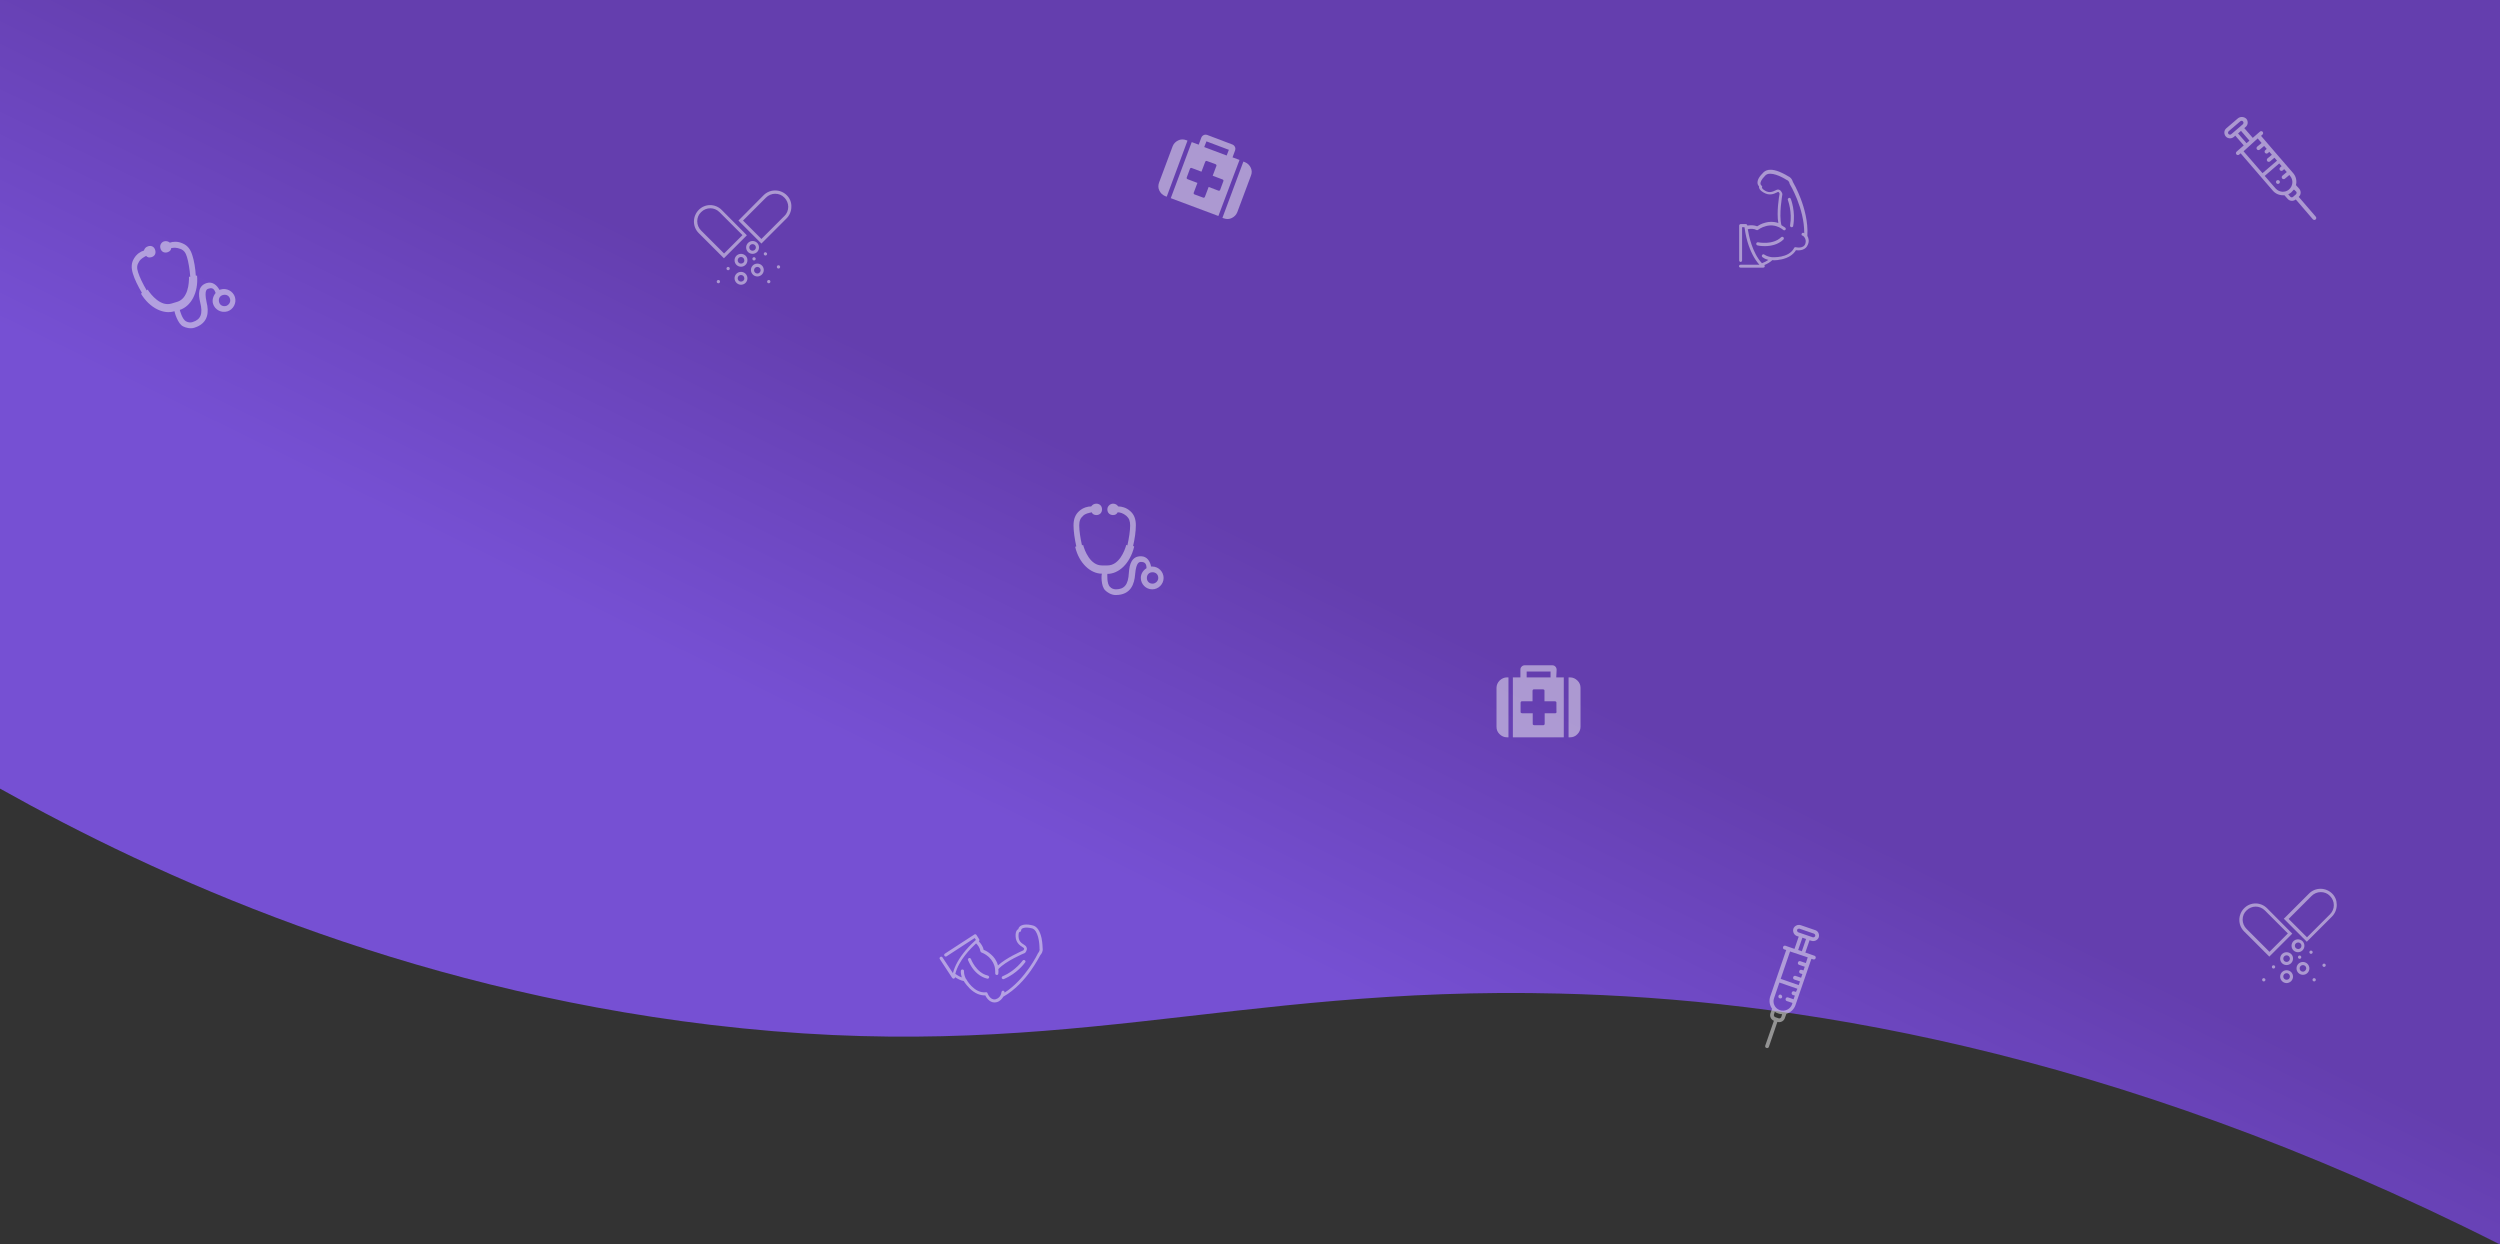 <?xml version="1.0" encoding="utf-8"?>
<!-- Generator: Adobe Illustrator 23.0.2, SVG Export Plug-In . SVG Version: 6.00 Build 0)  -->
<svg version="1.1" id="Layer_1" xmlns="http://www.w3.org/2000/svg" xmlns:xlink="http://www.w3.org/1999/xlink" x="0px" y="0px"
	 viewBox="0 0 1360 677" style="enable-background:new 0 0 1360 677;" xml:space="preserve">
<rect x="0" y="0" width="1360" height="677" fill="#333333" stroke="none"/>
<style type="text/css">
	.st0{fill:url(#SVGID_1_);}
	.st1{opacity:0.5;}
	.st2{fill:#F3F3F3;}
</style>
<title>backHome</title>
<g>
	<g id="Layer_1-2">
		
			<linearGradient id="SVGID_1_" gradientUnits="userSpaceOnUse" x1="611.749" y1="200.32" x2="855.889" y2="698.18" gradientTransform="matrix(1 0 0 -1 0 678)">
			<stop  offset="0" style="stop-color:#7650D3"/>
			<stop  offset="0.359" style="stop-color:#643EAE"/>
		</linearGradient>
		<path class="st0" d="M0,0h1360v677c-213.8-108-389.7-133.5-511.5-136.5c-180.5-4.5-274.2,39.5-462,17C217.4,537.2,85,476.6,0,429
			V0z"/>
	</g>
</g>
<g class="st1">
	<g>
		<path class="st2" d="M640.9,76.4c-1.4,0.7-2.4,1.7-3,3.2l-7.4,19.8c-0.5,1.5-0.5,2.9,0.2,4.3c0.7,1.4,1.7,2.4,3.2,3l0.8,0.3
			L646,76.5l-0.8-0.3C643.8,75.7,642.3,75.7,640.9,76.4L640.9,76.4z"/>
		<path class="st2" d="M671.9,81.8c0.2-0.7,0.2-1.3-0.1-1.9c-0.3-0.6-0.7-1-1.4-1.3l-13.7-5.2c-0.7-0.2-1.3-0.2-1.9,0.1
			c-0.6,0.3-1,0.7-1.3,1.4l-1.4,3.8l-3.8-1.4l-11.4,30.5l25.9,9.7L674.3,87l-3.8-1.4L671.9,81.8z M656.3,76.9l12.2,4.6l-1.2,3.1
			L655.1,80L656.3,76.9z M663.8,103.2c-0.1,0.2-0.2,0.4-0.4,0.5c-0.2,0.1-0.4,0.1-0.6,0l-5.3-2l-2,5.3c-0.1,0.2-0.2,0.4-0.4,0.5
			c-0.2,0.1-0.4,0.1-0.6,0l-4.6-1.7c-0.2-0.1-0.4-0.2-0.5-0.4c-0.1-0.2-0.1-0.4,0-0.6l2-5.3l-5.3-2c-0.2-0.1-0.4-0.2-0.5-0.4
			c-0.1-0.2-0.1-0.4,0-0.6l1.7-4.6c0.1-0.2,0.2-0.4,0.4-0.5c0.2-0.1,0.4-0.1,0.6,0l5.3,2l2-5.3c0.1-0.2,0.2-0.4,0.4-0.5
			c0.2-0.1,0.4-0.1,0.6,0l4.6,1.7c0.2,0.1,0.4,0.2,0.5,0.4c0.1,0.2,0.1,0.4,0,0.6l-2,5.3l5.3,2c0.2,0.1,0.4,0.2,0.5,0.4
			c0.1,0.2,0.1,0.4,0,0.6L663.8,103.2L663.8,103.2z"/>
		<path class="st2" d="M680.4,91.2c-0.7-1.4-1.7-2.4-3.2-3l-0.8-0.3L665,118.5l0.8,0.3c1.5,0.5,2.9,0.5,4.3-0.2
			c1.4-0.7,2.4-1.7,3-3.2l7.4-19.8C681.1,94.1,681.1,92.7,680.4,91.2L680.4,91.2z"/>
	</g>
	<g>
		<g>
			<path class="st2" d="M545.8,542.2c6.6-3.7,11.8-9.7,14.9-14.1s4.9-7.9,5.3-8.6c0.4-0.4,1.5-1.8,1.2-3.7c0-0.5-0.1-2.9-0.6-5.5
				c-0.9-4-2.5-6.4-4.9-6.9c-3.2-0.8-5.5-0.5-6.8,0.5c-0.6,0.5-0.9,1.2-1,1.6c-0.2,0.1-0.3,0.2-0.5,0.3c-0.7,0.7-1,1.9-0.9,3.7
				c0.2,3.6,2.5,4.9,4,5.9c0.2,0.1,0.3,0.2,0.4,0.3c0.2,0.2,0.2,0.3,0.2,0.3c0.1,0.3-0.2,0.7-0.4,1c-1.4,0.6-9.5,4.2-13.8,8.2
				c-0.7-2.7-2.3-4.7-3.7-5.9c-1.6-1.5-3.3-2.3-4.1-2.6c-0.3-1.6-1.2-3.1-2.6-4.6l0,0c0.3-0.3,0.4-0.8,0.2-1.1l-1.5-2.4
				c-0.3-0.4-0.8-0.5-1.2-0.2L514,518.8c-0.4,0.3-0.5,0.8-0.2,1.2c0.3,0.4,0.8,0.5,1.2,0.2l15.2-9.9l0.7,1c-1,0.9-3.2,2.9-5.6,5.7
				c-3.6,4.3-5.9,8.4-6.9,12.4l-5.7-8.6c-0.3-0.4-0.8-0.5-1.2-0.2c-0.4,0.3-0.5,0.8-0.2,1.2L518,532c0.2,0.3,0.5,0.4,0.9,0.4
				c0.3-0.1,0.6-0.4,0.7-0.7c0,0,0,0,0-0.1c1.5,1,3.1,1.8,4.7,2.1c0.2,0.3,0.3,0.5,0.5,0.8c0.8,1.2,1.6,2,1.8,2.2
				c0.3,0.3,0.6,0.7,0.9,1c2.6,2.6,5.6,3.9,8.5,3.8c0.9,1.9,3,4.5,6.2,3.7C544,544.7,545.1,543.4,545.8,542.2L545.8,542.2z
				 M541.6,543.6c-2.9,0.7-4.3-3.1-4.4-3.3c-0.1-0.4-0.5-0.6-0.9-0.5c-6.4,0.7-10.7-7.1-10.7-7.2c-0.1-0.1-0.1-0.2-0.2-0.2
				c-0.6-1.2-1-2.6-1-4.1c0.1-0.4-0.3-0.9-0.8-0.9c-0.4-0.1-0.9,0.3-0.9,0.8c-0.1,1.2,0.2,2.4,0.5,3.5c-1.2-0.4-2.3-1.1-3.5-1.9
				c1.8-7.4,8.5-14,11.3-16.6c1,1,2.1,2.5,2.3,4.2c0.1,0.3,0.3,0.6,0.5,0.7c0,0,2.1,0.7,4.1,2.5c1.9,1.8,3.1,4,3.4,6.4
				c0,0.1,0,0.1,0,0.1c0.1,0.8,0.1,1.5,0.1,2.4c0,0.2,0.1,0.4,0.1,0.5c0.2,0.2,0.4,0.3,0.7,0.4c0.4,0.1,0.9-0.3,0.9-0.8
				c0.1-0.8,0.1-1.6,0-2.4c4-4.4,14.2-8.7,14.3-8.7c0.1-0.1,0.2-0.1,0.3-0.2c0.1-0.1,1.1-1.3,0.9-2.5c-0.1-0.4-0.3-1-1-1.5
				c-0.2-0.1-0.3-0.2-0.4-0.3c-1.4-0.9-3-1.8-3.1-4.5c-0.1-1.9,0.3-2.4,0.5-2.5c0.2,0,0.4-0.1,0.6-0.2c0.2-0.2,0.3-0.4,0.3-0.7
				c0,0,0-0.5,0.5-0.9c0.5-0.4,1.9-1,5.3-0.2c3.5,0.8,4.2,8.1,4.2,10.8c0,0.1,0,0.1,0,0.2c0.3,1.4-0.7,2.3-0.7,2.4
				c-0.1,0.1-0.2,0.2-0.2,0.3c-0.1,0.2-6.7,14-18.1,21.3c0-0.1,0-0.1,0-0.2c0-0.4-0.4-0.8-0.8-0.9c-0.4,0-0.8,0.4-0.9,0.8
				C544.8,539.7,544.6,542.8,541.6,543.6L541.6,543.6z"/>
		</g>
		<path class="st2" d="M537.4,530.7c-6.3-1.4-9.2-8.9-9.2-9c-0.2-0.4-0.7-0.7-1.1-0.5c-0.4,0.2-0.7,0.7-0.5,1.1
			c0.1,0.2,0.7,1.7,1.9,3.6c1.6,2.5,4.5,5.6,8.6,6.5c0.4,0.1,0.9-0.2,1-0.7C538.2,531.3,537.9,530.9,537.4,530.7L537.4,530.7z"/>
		<path class="st2" d="M557.5,522.4c-0.4-0.3-0.9-0.2-1.2,0.2c-0.1,0.1-4,5.6-10.9,8.5c-0.4,0.2-0.6,0.7-0.4,1.1
			c0,0.1,0.1,0.1,0.1,0.1c0.2,0.3,0.7,0.5,1,0.3c7.4-3.1,11.4-8.8,11.6-9.1C558,523.2,557.9,522.7,557.5,522.4L557.5,522.4z"/>
	</g>
	<g>
		<path class="st2" d="M99.7,177.6c1.2,0.6,3.7,1.4,6,0.7c8-2.5,7.9-9,6.7-13.8c-1.5-7,0.3-7.3,1.2-7.5c2-0.7,3,0.3,3.7,2.4
			c-1.4,1.7-2,3.9-1.4,5.9c1,3.2,4.5,5.1,7.8,4.1c3.2-1,5.1-4.5,4.1-7.8c-1-3.2-4.5-5.1-7.8-4.1c-0.3,0.1-0.3,0.1-0.6,0.2
			c-1.4-2.5-3.7-4.7-7-3.7c-4.7,1.5-4.6,6-3.5,10.5c1.6,6.3,0.3,9.3-4.1,10.7c-1.2,0.4-2.5,0.2-3.4-0.3c-2.3-0.9-3.6-6.3-3.6-6.3
			c5.9-1.9,10.2-9.1,9.4-18.6l-0.7-0.1c-0.2-3.8-0.9-8.1-1.9-11.1c-1-3.2-2.6-5.3-5.3-6.4c-2.6-1.2-5.2-1-6.9-0.4
			c-0.9-0.7-1.9-1-3.1-0.7c-1.5,0.4-2.6,2.1-2,3.9c0.5,1.8,2.1,2.6,3.9,2c1.2-0.4,1.9-1.2,1.9-2.2c1.5-0.4,3.1-0.3,5,0.4
			c1.9,0.7,2.9,2,3.6,4.4c0.8,2.6,1.5,6.7,1.8,10.8l-0.7-0.1c0.1,3.6-0.5,11.9-6.4,13.7l-3,0.9c-5.9,1.9-11.2-4.6-13.1-7.6l-0.5,0.5
			c-2.1-3.6-3.9-7.3-4.7-9.9c-0.8-2.4-0.6-4,0.5-5.7c0.8-1.5,2.5-2.4,3.9-3.2c0.6,0.8,1.6,1.1,2.9,0.7c1.8-0.5,2.6-2.1,2-3.9
			c-0.5-1.8-2.1-2.6-3.9-2c-1.2,0.4-1.9,1.2-2.2,2.3c-1.8,0.5-4,1.9-5.4,4.3c-1.5,2.4-1.6,5.1-0.6,8.3c0.9,3,2.8,6.9,4.9,10.4
			l-0.5,0.5c4.8,7.9,12.4,11.4,18.2,9.5C94.9,169.7,96.7,176.3,99.7,177.6L99.7,177.6z M123.1,166.4c-1.8,0.5-3.4-0.3-3.9-2
			c-0.5-1.8,0.3-3.4,2-3.9c1.8-0.5,3.4,0.3,3.9,2C125.7,164.2,124.5,165.9,123.1,166.4L123.1,166.4z"/>
	</g>
	<g>
		<g>
			<path class="st2" d="M983.2,128.3c0.5-7.6-1.7-15.2-3.6-20.2c-1.9-5-3.9-8.5-4.3-9.2c-0.1-0.5-0.7-2.2-2.5-3
				c-0.4-0.3-2.5-1.5-4.9-2.5c-3.8-1.5-6.7-1.4-8.5,0.3c-2.4,2.3-3.5,4.3-3.3,6c0.1,0.8,0.5,1.4,0.8,1.7c0,0.2,0,0.4,0,0.6
				c0.2,1,1,1.9,2.6,2.8c3.1,1.8,5.5,0.7,7.1-0.1c0.2-0.1,0.3-0.2,0.4-0.2c0.2-0.1,0.3-0.1,0.4-0.1c0.3,0.1,0.5,0.5,0.7,0.9
				c-0.3,1.5-1.7,10.2-0.7,16c-2.7-0.9-5.2-0.7-7-0.2c-2.1,0.5-3.7,1.5-4.5,2c-1.5-0.6-3.3-0.7-5.3-0.4l0,0
				c-0.1-0.4-0.4-0.8-0.8-0.8h-2.9c-0.4,0-0.8,0.4-0.8,0.8v19c0,0.4,0.4,0.8,0.8,0.8c0.4,0,0.8-0.4,0.8-0.8v-18.1h1.3
				c0.2,1.3,0.6,4.3,1.6,7.8c1.6,5.4,3.8,9.6,6.5,12.6h-10.3c-0.4,0-0.8,0.4-0.8,0.8c0,0.4,0.4,0.8,0.8,0.8h12.4
				c0.3,0,0.7-0.2,0.8-0.5c0.1-0.3,0-0.7-0.2-0.9l0,0c1.7-0.7,3.2-1.6,4.4-2.7c0.3,0,0.7,0.1,0.9,0.1c1.5,0,2.5-0.2,2.8-0.3
				c0.4-0.1,0.9-0.1,1.3-0.2c3.6-0.8,6.3-2.5,7.8-5c2.1,0.3,5.4,0,6.5-3.1C984.3,131.2,983.9,129.6,983.2,128.3L983.2,128.3z
				 M982.1,132.6c-1,2.9-5,1.9-5.2,1.9c-0.4-0.1-0.8,0.1-0.9,0.4c-2.9,5.7-11.8,5-11.9,5s-0.2,0-0.3,0c-1.3-0.2-2.7-0.5-4-1.4
				c-0.4-0.3-0.9-0.2-1.2,0.2s-0.2,0.9,0.2,1.2c1,0.8,2.1,1.2,3.2,1.5c-1,0.7-2.2,1.3-3.5,1.8c-5.2-5.6-7.1-14.7-7.7-18.5
				c1.4-0.3,3.2-0.4,4.7,0.4c0.3,0.2,0.7,0.1,0.9-0.1c0,0,1.8-1.4,4.3-2c2.5-0.7,5-0.4,7.3,0.7c0.1,0,0.1,0.1,0.1,0.1
				c0.7,0.3,1.4,0.8,2,1.3c0.2,0.1,0.3,0.2,0.5,0.2c0.3,0,0.5-0.1,0.7-0.3c0.3-0.4,0.2-0.9-0.2-1.2c-0.7-0.5-1.4-0.9-2-1.3
				c-1.5-5.7,0.5-16.6,0.5-16.7c0-0.1,0-0.3,0-0.4c-0.1-0.2-0.5-1.6-1.6-2.1c-0.4-0.2-1-0.3-1.8,0.1c-0.2,0.1-0.3,0.2-0.4,0.2
				c-1.5,0.7-3.2,1.5-5.5,0.2c-1.6-0.9-1.8-1.6-1.8-1.8c0.1-0.2,0.2-0.4,0.1-0.6c-0.1-0.2-0.2-0.4-0.4-0.5c0,0-0.4-0.3-0.5-0.9
				c-0.1-0.7,0.2-2.1,2.7-4.6c2.6-2.5,9.1,0.9,11.4,2.4c0.1,0.1,0.1,0.1,0.2,0.1c1.3,0.5,1.5,1.8,1.5,1.9c0,0.1,0.1,0.2,0.1,0.3
				c0.1,0.1,8,13.2,7.9,26.8c-0.1-0.1-0.1-0.1-0.1-0.1c-0.4-0.3-0.9-0.2-1.2,0.2c-0.3,0.4-0.2,0.9,0.2,1.2
				C980.5,127.8,983.1,129.7,982.1,132.6L982.1,132.6z"/>
		</g>
		<path class="st2" d="M969,129c-4.6,4.5-12.5,2.8-12.6,2.8c-0.4-0.1-0.9,0.2-1,0.7c-0.1,0.4,0.2,0.9,0.7,1c0.2,0.1,1.8,0.4,4,0.4
			c3,0,7.1-0.7,10.1-3.6c0.3-0.3,0.3-0.9,0-1.2S969.4,128.7,969,129L969,129z"/>
		<path class="st2" d="M973.1,107.7c-0.4,0.2-0.7,0.7-0.5,1.1c0,0.1,2.5,6.4,1.2,13.8c-0.1,0.4,0.2,0.9,0.7,1c0.1,0,0.1,0,0.2,0
			c0.4,0,0.8-0.3,0.8-0.7c1.4-7.9-1.2-14.4-1.3-14.7C974,107.7,973.5,107.5,973.1,107.7L973.1,107.7z"/>
	</g>
	<g>
		<path class="st2" d="M1258.1,518c0,0.5-0.4,0.9-0.9,0.9c-0.5,0-0.9-0.4-0.9-0.9s0.4-0.9,0.9-0.9
			C1257.7,517.2,1258.1,517.5,1258.1,518L1258.1,518z"/>
		<path class="st2" d="M1259.8,533c0,0.5-0.4,0.9-0.9,0.9c-0.5,0-0.9-0.4-0.9-0.9s0.4-0.9,0.9-0.9
			C1259.5,532.2,1259.8,532.5,1259.8,533L1259.8,533z"/>
		<path class="st2" d="M1237.7,526c0,0.5-0.4,0.9-0.9,0.9s-0.9-0.4-0.9-0.9c0-0.5,0.4-0.9,0.9-0.9
			C1237.3,525.1,1237.7,525.5,1237.7,526L1237.7,526z"/>
		<path class="st2" d="M1251.9,520.7c0,0.5-0.4,0.9-0.9,0.9c-0.5,0-0.9-0.4-0.9-0.9s0.4-0.9,0.9-0.9
			C1251.5,519.8,1251.9,520.2,1251.9,520.7L1251.9,520.7z"/>
		<path class="st2" d="M1265.2,525.1c0,0.5-0.4,0.9-0.9,0.9c-0.5,0-0.9-0.4-0.9-0.9s0.4-0.9,0.9-0.9
			C1264.8,524.2,1265.2,524.6,1265.2,525.1L1265.2,525.1z"/>
		<path class="st2" d="M1232.4,533c0,0.5-0.4,0.9-0.9,0.9c-0.5,0-0.9-0.4-0.9-0.9s0.4-0.9,0.9-0.9
			C1232,532.2,1232.4,532.5,1232.4,533L1232.4,533z"/>
		<path class="st2" d="M1233.3,494.1c-3.5-3.5-9.1-3.5-12.5,0c-1.6,1.6-2.6,3.9-2.6,6.3c0,2.4,0.9,4.6,2.6,6.3l13.7,13.7l12.5-12.5
			L1233.3,494.1z M1222.1,505.3c-1.3-1.3-2.1-3.1-2.1-5s0.7-3.7,2.1-5c1.4-1.4,3.2-2.1,5-2.1c1.8,0,3.6,0.7,5,2.1l12.5,12.5l-10,10
			L1222.1,505.3z"/>
		<path class="st2" d="M1268.7,486.1c-1.6-1.6-3.9-2.6-6.3-2.6s-4.6,0.9-6.3,2.6l-13.7,13.7l12.5,12.5l13.7-13.7
			c1.6-1.6,2.6-3.9,2.6-6.3S1270.4,487.8,1268.7,486.1L1268.7,486.1z M1267.5,497.4l-12.5,12.5l-10-10l12.5-12.5
			c1.3-1.3,3.1-2.1,5-2.1s3.7,0.7,5,2.1c1.3,1.3,2.1,3.1,2.1,5S1268.9,496,1267.5,497.4L1267.5,497.4z"/>
		<path class="st2" d="M1253.6,514.5c0-2-1.6-3.5-3.5-3.5c-2,0-3.5,1.6-3.5,3.5c0,2,1.6,3.5,3.5,3.5
			C1252.1,518,1253.6,516.4,1253.6,514.5L1253.6,514.5z M1248.4,514.5c0-1,0.8-1.8,1.8-1.8c1,0,1.8,0.8,1.8,1.8s-0.8,1.8-1.8,1.8
			C1249.1,516.2,1248.4,515.4,1248.4,514.5L1248.4,514.5z"/>
		<path class="st2" d="M1243.9,518c-2,0-3.5,1.6-3.5,3.5c0,2,1.6,3.5,3.5,3.5c1.9,0,3.5-1.6,3.5-3.5
			C1247.5,519.6,1245.9,518,1243.9,518L1243.9,518z M1243.9,523.3c-1,0-1.8-0.8-1.8-1.8s0.8-1.8,1.8-1.8c1,0,1.8,0.8,1.8,1.8
			C1245.7,522.5,1244.9,523.3,1243.9,523.3L1243.9,523.3z"/>
		<path class="st2" d="M1252.8,523.3c-2,0-3.5,1.6-3.5,3.5c0,2,1.6,3.5,3.5,3.5c2,0,3.5-1.6,3.5-3.5
			C1256.3,524.9,1254.7,523.3,1252.8,523.3L1252.8,523.3z M1252.8,528.6c-1,0-1.8-0.8-1.8-1.8s0.8-1.8,1.8-1.8s1.8,0.8,1.8,1.8
			C1254.5,527.8,1253.7,528.6,1252.8,528.6L1252.8,528.6z"/>
		<path class="st2" d="M1243.9,527.8c-2,0-3.5,1.6-3.5,3.5s1.6,3.5,3.5,3.5c1.9,0,3.5-1.6,3.5-3.5S1245.9,527.8,1243.9,527.8
			L1243.9,527.8z M1243.9,533c-1,0-1.8-0.8-1.8-1.8s0.8-1.8,1.8-1.8c1,0,1.8,0.8,1.8,1.8C1245.7,532.3,1244.9,533,1243.9,533
			L1243.9,533z"/>
	</g>
	<g>
		<path class="st2" d="M417.3,138.1c0,0.5-0.4,0.9-0.9,0.9c-0.5,0-0.9-0.4-0.9-0.9c0-0.5,0.4-0.9,0.9-0.9
			C416.9,137.3,417.3,137.7,417.3,138.1L417.3,138.1z"/>
		<path class="st2" d="M419.1,153.2c0,0.5-0.4,0.9-0.9,0.9c-0.5,0-0.9-0.4-0.9-0.9c0-0.5,0.4-0.9,0.9-0.9
			C418.7,152.3,419.1,152.7,419.1,153.2L419.1,153.2z"/>
		<path class="st2" d="M397,146.1c0,0.5-0.4,0.9-0.9,0.9s-0.9-0.4-0.9-0.9c0-0.5,0.4-0.9,0.9-0.9C396.6,145.2,397,145.6,397,146.1
			L397,146.1z"/>
		<path class="st2" d="M411.1,140.8c0,0.5-0.4,0.9-0.9,0.9c-0.5,0-0.9-0.4-0.9-0.9s0.4-0.9,0.9-0.9
			C410.7,139.9,411.1,140.3,411.1,140.8L411.1,140.8z"/>
		<path class="st2" d="M424.4,145.2c0,0.5-0.4,0.9-0.9,0.9c-0.5,0-0.9-0.4-0.9-0.9c0-0.5,0.4-0.9,0.9-0.9
			C424,144.3,424.4,144.7,424.4,145.2L424.4,145.2z"/>
		<path class="st2" d="M391.7,153.2c0,0.5-0.4,0.9-0.9,0.9c-0.5,0-0.9-0.4-0.9-0.9c0-0.5,0.4-0.9,0.9-0.9
			C391.3,152.3,391.7,152.7,391.7,153.2L391.7,153.2z"/>
		<path class="st2" d="M392.6,114.2c-3.5-3.5-9.1-3.5-12.5,0c-1.6,1.6-2.6,3.9-2.6,6.3s0.9,4.6,2.6,6.3l13.7,13.7l12.5-12.5
			L392.6,114.2z M381.4,125.4c-1.3-1.3-2.1-3.1-2.1-5s0.7-3.7,2.1-5c1.4-1.4,3.2-2.1,5-2.1c1.8,0,3.6,0.7,5,2.1l12.5,12.5l-10,10
			L381.4,125.4z"/>
		<path class="st2" d="M428,106.2c-1.6-1.6-3.9-2.6-6.3-2.6c-2.4,0-4.6,0.9-6.3,2.6L401.7,120l12.5,12.5l13.7-13.7
			c1.6-1.6,2.6-3.9,2.6-6.3C430.6,110.1,429.7,107.9,428,106.2L428,106.2z M426.7,117.5L414.2,130l-10-10l12.5-12.5
			c1.3-1.3,3.1-2.1,5-2.1s3.7,0.7,5,2.1c1.3,1.3,2.1,3.1,2.1,5C428.8,114.3,428.1,116.2,426.7,117.5L426.7,117.5z"/>
		<path class="st2" d="M412.9,134.6c0-2-1.6-3.5-3.5-3.5c-1.9,0-3.5,1.6-3.5,3.5c0,2,1.6,3.5,3.5,3.5
			C411.3,138.1,412.9,136.6,412.9,134.6L412.9,134.6z M407.6,134.6c0-1,0.8-1.8,1.8-1.8s1.8,0.8,1.8,1.8c0,1-0.8,1.8-1.8,1.8
			C408.4,136.4,407.6,135.6,407.6,134.6L407.6,134.6z"/>
		<path class="st2" d="M403.1,138.1c-2,0-3.5,1.6-3.5,3.5c0,2,1.6,3.5,3.5,3.5c2,0,3.5-1.6,3.5-3.5
			C406.7,139.7,405.1,138.1,403.1,138.1L403.1,138.1z M403.1,143.4c-1,0-1.8-0.8-1.8-1.8c0-1,0.8-1.8,1.8-1.8c1,0,1.8,0.8,1.8,1.8
			C405,142.7,404.1,143.4,403.1,143.4L403.1,143.4z"/>
		<path class="st2" d="M412,143.4c-2,0-3.5,1.6-3.5,3.5c0,1.9,1.6,3.5,3.5,3.5c1.9,0,3.5-1.6,3.5-3.5C415.5,145,414,143.4,412,143.4
			L412,143.4z M412,148.8c-1,0-1.8-0.8-1.8-1.8c0-1,0.8-1.8,1.8-1.8c1,0,1.8,0.8,1.8,1.8C413.8,147.9,413,148.8,412,148.8L412,148.8
			z"/>
		<path class="st2" d="M403.1,147.9c-2,0-3.5,1.6-3.5,3.5s1.6,3.5,3.5,3.5c2,0,3.5-1.6,3.5-3.5S405.1,147.9,403.1,147.9L403.1,147.9
			z M403.1,153.2c-1,0-1.8-0.8-1.8-1.8c0-1,0.8-1.8,1.8-1.8c1,0,1.8,0.8,1.8,1.8C405,152.4,404.1,153.2,403.1,153.2L403.1,153.2z"/>
	</g>
	<g>
		<path class="st2" d="M601.3,321.2c0.9,0.9,3.1,2.5,5.6,2.5c8.4,0,10.2-6.2,10.6-11.2c0.6-7.1,2.5-6.8,3.4-6.8
			c2.1,0,2.8,1.3,2.8,3.4c-1.9,1.2-3.1,3.1-3.1,5.3c0,3.4,2.8,6.2,6.2,6.2c3.4,0,6.2-2.8,6.2-6.2c0-3.4-2.8-6.2-6.2-6.2
			c-0.3,0-0.3,0-0.6,0c-0.6-2.8-2.1-5.6-5.6-5.6c-4.9,0-6.2,4.3-6.5,9c-0.3,6.5-2.5,9-7.1,9c-1.3,0-2.5-0.6-3.1-1.3
			c-1.9-1.5-1.5-7.1-1.5-7.1c6.2,0,12.4-5.6,14.6-14.9l-0.6-0.3c0.9-3.7,1.5-8,1.5-11.2c0-3.4-0.9-5.9-3.1-7.8
			c-2.1-1.9-4.7-2.5-6.5-2.5c-0.6-0.9-1.5-1.5-2.8-1.5c-1.5,0-3.1,1.3-3.1,3.1c0,1.9,1.3,3.1,3.1,3.1c1.3,0,2.1-0.6,2.5-1.5
			c1.5,0,3.1,0.6,4.7,1.9c1.5,1.3,2.1,2.8,2.1,5.3c0,2.7-0.6,6.8-1.5,10.8l-0.6-0.3c-0.9,3.4-4,11.2-10.2,11.2h-3.1
			c-6.2,0-9.3-7.8-10.2-11.2l-0.6,0.3c-0.9-4-1.5-8.1-1.5-10.8c0-2.5,0.6-4,2.1-5.3c1.3-1.3,3.1-1.5,4.7-1.9
			c0.3,0.9,1.3,1.5,2.5,1.5c1.9,0,3.1-1.3,3.1-3.1c0-1.9-1.3-3.1-3.1-3.1c-1.3,0-2.1,0.6-2.8,1.5c-1.9,0-4.3,0.6-6.5,2.5
			c-2.1,1.9-3.1,4.3-3.1,7.8c0,3.1,0.6,7.4,1.5,11.4l-0.6,0.3c2.1,9,8.4,14.6,14.6,14.6C599.1,312.2,598.8,319,601.3,321.2
			L601.3,321.2z M627,317.5c-1.9,0-3.1-1.3-3.1-3.1c0-1.9,1.3-3.1,3.1-3.1s3.1,1.3,3.1,3.1S628.5,317.5,627,317.5L627,317.5z"/>
	</g>
	<g>
		<path class="st2" d="M815.8,370.2c-1.1,1.1-1.7,2.5-1.7,4v21.2c0,1.5,0.5,2.9,1.7,4c1.1,1.1,2.5,1.7,4,1.7h0.8v-32.6h-0.8
			C818.3,368.5,817,369.1,815.8,370.2L815.8,370.2z"/>
		<path class="st2" d="M846.8,364.4c0-0.7-0.2-1.3-0.7-1.8s-1-0.7-1.8-0.7h-14.7c-0.7,0-1.3,0.2-1.8,0.7c-0.5,0.5-0.7,1-0.7,1.8v4.1
			h-4.1v32.6h27.7v-32.6h-4.1L846.8,364.4L846.8,364.4z M830.5,365.3h13v3.2h-13V365.3z M846.8,387.2c0,0.2-0.1,0.4-0.2,0.6
			s-0.3,0.2-0.6,0.2h-5.7v5.7c0,0.2-0.1,0.4-0.2,0.6c-0.2,0.2-0.3,0.2-0.6,0.2h-4.9c-0.2,0-0.4-0.1-0.6-0.2
			c-0.2-0.2-0.2-0.3-0.2-0.6v-5.7H828c-0.2,0-0.4-0.1-0.6-0.2c-0.2-0.2-0.2-0.3-0.2-0.6v-4.9c0-0.2,0.1-0.4,0.2-0.6
			c0.2-0.2,0.3-0.2,0.6-0.2h5.7v-5.7c0-0.2,0.1-0.4,0.2-0.6c0.2-0.2,0.3-0.2,0.6-0.2h4.9c0.2,0,0.4,0.1,0.6,0.2
			c0.2,0.2,0.2,0.3,0.2,0.6v5.7h5.7c0.2,0,0.4,0.1,0.6,0.2c0.2,0.2,0.2,0.3,0.2,0.6V387.2L846.8,387.2z"/>
		<path class="st2" d="M858.1,370.2c-1.1-1.1-2.5-1.7-4-1.7h-0.8v32.6h0.8c1.5,0,2.9-0.5,4-1.7c1.1-1.1,1.7-2.5,1.7-4v-21.2
			C859.8,372.7,859.3,371.3,858.1,370.2L858.1,370.2z"/>
	</g>
	<g>
		<g>
			<path class="st2" d="M1238.5,98.2c-0.4,0.4-0.5,1-0.1,1.5c0.4,0.4,1,0.5,1.5,0.1c0.4-0.4,0.5-1,0.1-1.5
				C1239.6,97.9,1238.9,97.9,1238.5,98.2L1238.5,98.2z"/>
			<path class="st2" d="M1217.4,64.4l-6.3,5.4c-1.3,1.1-1.4,3.1-0.3,4.4c1.1,1.3,3.1,1.4,4.4,0.3l0.8-0.7l4.6,5.3
				c-0.4,0.3-3.6,3.1-3.9,3.4c-0.4,0.4-0.5,1-0.1,1.5c0.4,0.4,1,0.5,1.5,0.1l0.8-0.7c0.3,0.4,16.3,18.9,17.5,20.3
				c1.6,1.9,4,2.7,6.3,2.5l1.8,2c1.1,1.3,3.1,1.4,4.4,0.3l9.3,10.8c0.4,0.4,1,0.5,1.5,0.1c0.4-0.4,0.5-1,0.1-1.5l-9.3-10.8
				c1.3-1.1,1.4-3.1,0.3-4.4l-1.8-2c0.6-2.3,0-4.8-1.5-6.5c-3.8-4.4-13.7-15.8-17.5-20.3l0.8-0.7c0.4-0.4,0.5-1,0.1-1.5
				c-0.4-0.4-1-0.5-1.5-0.1c-0.3,0.3-3.6,3.1-3.9,3.4l-4.6-5.3l0.8-0.7c1.3-1.1,1.4-3.1,0.3-4.4
				C1220.7,63.4,1218.7,63.3,1217.4,64.4L1217.4,64.4z M1249.1,104.2c0.4,0.4,0.3,1.1-0.1,1.5c-1.9,1.6-1.4,1.3-1.6,1.4
				c-0.4,0.4-1.1,0.3-1.5-0.1l-1.1-1.3c0.6-0.3,1.2-0.6,1.6-1c0.5-0.5,1-1,1.5-1.6L1249.1,104.2z M1241.2,90.4l-0.8,0.7
				c-0.4,0.4-0.5,1-0.1,1.5c0.4,0.4,1,0.5,1.5,0.1l0.8-0.7l1.4,1.6l-2.4,2c-0.4,0.4-0.5,1-0.1,1.5c0.4,0.4,1,0.5,1.5,0.1l2.4-2
				l0.4,0.5c1.9,2.2,1.6,5.5-0.6,7.4c-2.1,1.8-5.3,1.6-7.3-0.6l-5.9-6.8l7.9-6.8L1241.2,90.4z M1228.2,75.3l2.1,2.5l-2.4,2
				c-0.4,0.4-0.5,1-0.1,1.5c0.4,0.4,1,0.5,1.5,0.1l2.4-2l1.4,1.6l-0.8,0.7c-0.4,0.4-0.5,1-0.1,1.5c0.4,0.4,1,0.5,1.5,0.1l0.8-0.7
				l1.4,1.6l-2.4,2c-0.4,0.4-0.5,1-0.1,1.5c0.4,0.4,1,0.5,1.5,0.1l2.4-2l1.4,1.6l-7.9,6.8l-10.3-11.9L1228.2,75.3z M1223.7,76.5
				l-1.6,1.4l-4.6-5.3l1.6-1.4L1223.7,76.5z M1220.2,66.1c0.4,0.4,0.3,1.1-0.1,1.5c-0.5,0.4-5.4,4.7-6.3,5.4
				c-0.4,0.4-1.1,0.3-1.5-0.1c-0.4-0.4-0.3-1.1,0.1-1.5l6.3-5.4C1219.2,65.6,1219.8,65.6,1220.2,66.1L1220.2,66.1z"/>
		</g>
	</g>
	<g>
		<g>
			<path class="st2" d="M968.8,541.1c-0.5-0.2-1.2,0.1-1.3,0.7c-0.2,0.5,0.1,1.2,0.7,1.3c0.5,0.2,1.2-0.1,1.3-0.7
				C969.6,542,969.3,541.4,968.8,541.1L968.8,541.1z"/>
			<path class="st2" d="M987.5,506l-7.9-2.7c-1.6-0.5-3.4,0.3-4,1.9c-0.5,1.6,0.3,3.4,1.9,4l1,0.3l-2.3,6.7
				c-0.4-0.2-4.5-1.5-4.9-1.7c-0.5-0.2-1.2,0.1-1.3,0.7c-0.2,0.5,0.1,1.2,0.7,1.3l1,0.3c-0.2,0.5-8.1,23.6-8.7,25.3
				c-0.8,2.4-0.3,4.8,1,6.7l-0.9,2.5c-0.5,1.6,0.3,3.4,1.9,4l-4.7,13.5c-0.2,0.5,0.1,1.2,0.7,1.3c0.5,0.2,1.2-0.1,1.3-0.7l4.6-13.5
				c1.6,0.5,3.4-0.3,4-1.9l0.9-2.5c2.3-0.7,4.1-2.4,4.9-4.6c1.9-5.5,6.8-19.8,8.7-25.3l1,0.3c0.5,0.2,1.2-0.1,1.3-0.7
				c0.2-0.5-0.1-1.2-0.7-1.3c-0.4-0.2-4.5-1.5-4.9-1.7l2.3-6.7l1,0.3c1.6,0.5,3.4-0.3,4-1.9C989.9,508.3,989.1,506.5,987.5,506
				L987.5,506z M969,553.3c-0.2,0.5-0.8,0.8-1.3,0.7c-2.4-0.8-1.8-0.6-2-0.7c-0.5-0.2-0.8-0.8-0.7-1.3l0.5-1.6
				c0.5,0.4,1.1,0.7,1.8,0.9c0.7,0.3,1.4,0.4,2.2,0.4L969,553.3z M977,539.6l-1-0.3c-0.5-0.2-1.2,0.1-1.3,0.7
				c-0.2,0.5,0.1,1.2,0.7,1.3l1,0.3l-0.7,2l-3-1c-0.5-0.2-1.2,0.1-1.3,0.7c-0.2,0.5,0.1,1.2,0.7,1.3l3,1l-0.2,0.7
				c-0.9,2.7-4,4.2-6.7,3.2c-2.6-0.9-4.1-3.8-3.1-6.5l2.9-8.5l9.8,3.4L977,539.6z M983.4,520.8l-1,3.1l-3-1
				c-0.5-0.2-1.2,0.1-1.3,0.7c-0.2,0.5,0.1,1.2,0.7,1.3l3,1l-0.7,2l-1-0.3c-0.5-0.2-1.2,0.1-1.3,0.7c-0.2,0.5,0.1,1.2,0.7,1.3l1,0.3
				l-0.7,2l-3-1c-0.5-0.2-1.2,0.1-1.3,0.7c-0.2,0.5,0.1,1.2,0.7,1.3l3,1l-0.7,2l-9.8-3.4l5.1-14.9L983.4,520.8z M980.2,517.5l-2-0.7
				l2.3-6.7l2,0.7L980.2,517.5z M987.5,509.2c-0.2,0.5-0.8,0.8-1.3,0.7c-0.7-0.2-6.8-2.3-7.9-2.7c-0.5-0.2-0.8-0.8-0.7-1.3
				s0.8-0.8,1.3-0.7l7.9,2.7C987.3,508.1,987.6,508.7,987.5,509.2L987.5,509.2z"/>
		</g>
	</g>
</g>
</svg>
